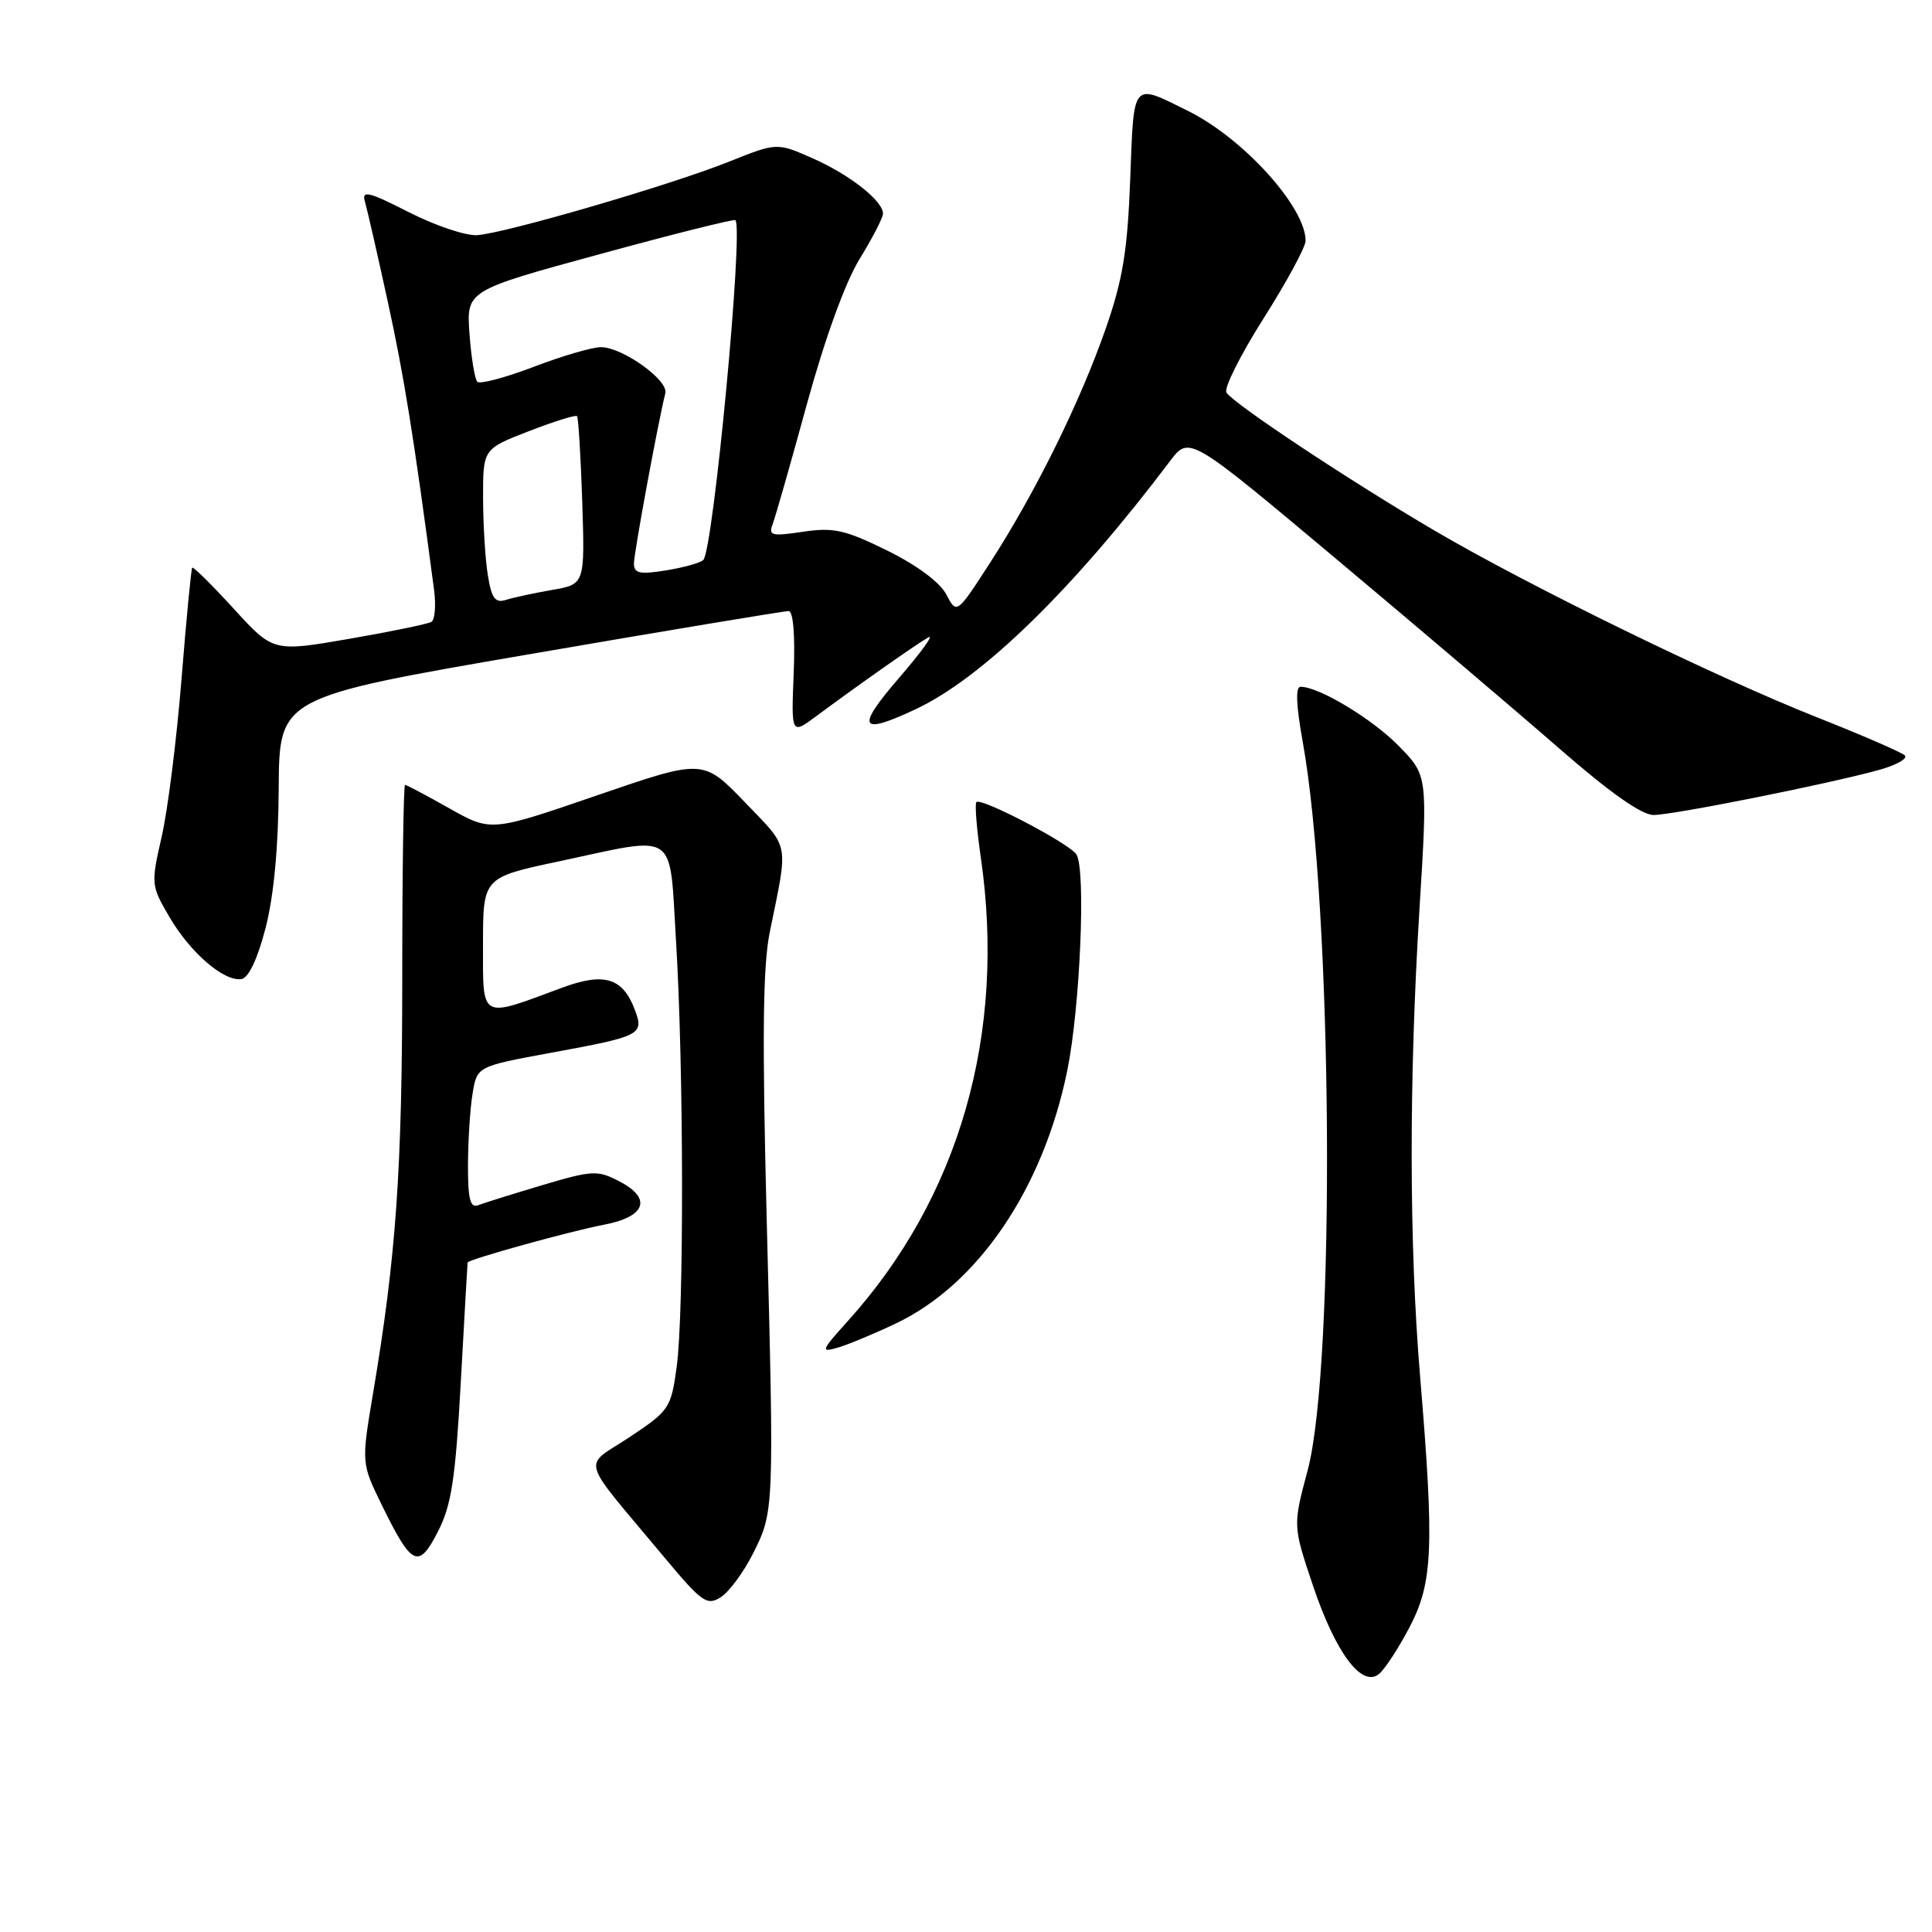 <?xml version="1.0" encoding="UTF-8" standalone="no"?>
<!DOCTYPE svg PUBLIC "-//W3C//DTD SVG 1.1//EN" "http://www.w3.org/Graphics/SVG/1.1/DTD/svg11.dtd" >
<svg xmlns="http://www.w3.org/2000/svg" xmlns:xlink="http://www.w3.org/1999/xlink" version="1.1" viewBox="0 0 256 256">
 <g >
 <path fill="currentColor"
d=" M 186.80 215.56 C 189.86 209.68 190.06 205.08 188.18 182.50 C 186.71 164.95 186.68 143.21 188.09 120.42 C 189.18 102.77 189.18 102.77 185.37 98.87 C 181.86 95.27 174.78 91.00 172.33 91.00 C 171.65 91.00 171.74 93.43 172.61 98.25 C 176.58 120.15 176.99 180.86 173.27 194.83 C 171.31 202.16 171.31 202.16 173.96 210.06 C 176.97 219.02 180.46 223.69 182.74 221.80 C 183.52 221.15 185.34 218.35 186.80 215.56 Z  M 99.76 205.89 C 102.58 200.29 102.58 200.22 101.59 161.50 C 100.98 137.42 101.08 128.01 102.00 123.50 C 104.48 111.34 104.72 112.57 98.70 106.30 C 93.17 100.56 93.17 100.56 79.11 105.39 C 65.06 110.22 65.06 110.22 59.54 107.11 C 56.51 105.40 53.87 104.00 53.67 104.00 C 53.47 104.00 53.30 115.59 53.30 129.75 C 53.29 155.07 52.49 166.48 49.42 184.69 C 47.88 193.88 47.88 193.88 50.61 199.46 C 54.58 207.56 55.46 207.97 58.04 202.92 C 59.82 199.44 60.35 195.97 61.06 183.10 C 61.53 174.52 61.94 167.41 61.96 167.29 C 62.04 166.88 75.58 163.13 79.99 162.29 C 85.58 161.23 86.45 158.80 82.04 156.52 C 79.16 155.03 78.49 155.07 71.85 157.04 C 67.94 158.21 64.13 159.40 63.37 159.69 C 62.30 160.10 62.00 158.91 62.01 154.36 C 62.02 151.14 62.29 146.88 62.62 144.90 C 63.21 141.30 63.21 141.30 73.05 139.49 C 85.02 137.29 85.37 137.11 84.09 133.73 C 82.49 129.53 80.01 128.81 74.39 130.91 C 63.52 134.95 64.00 135.22 64.00 125.16 C 64.00 116.27 64.00 116.27 74.04 114.14 C 90.02 110.73 88.66 109.81 89.58 124.75 C 90.60 141.48 90.65 174.00 89.66 181.15 C 88.91 186.60 88.69 186.92 83.40 190.44 C 77.15 194.58 76.59 192.65 88.00 206.32 C 93.00 212.32 93.68 212.80 95.50 211.64 C 96.60 210.94 98.52 208.35 99.76 205.89 Z  M 118.70 175.37 C 129.61 170.19 138.23 157.48 141.42 141.85 C 143.12 133.50 143.90 115.26 142.64 113.23 C 141.75 111.79 130.02 105.65 129.38 106.28 C 129.15 106.51 129.41 109.81 129.96 113.60 C 133.35 137.00 127.12 158.69 112.30 175.09 C 108.80 178.97 108.70 179.24 111.00 178.57 C 112.38 178.17 115.84 176.73 118.70 175.37 Z  M 35.18 123.00 C 36.28 118.77 36.89 112.29 36.93 104.45 C 37.00 92.39 37.00 92.39 70.25 86.67 C 88.54 83.52 103.95 80.96 104.50 80.97 C 105.11 80.99 105.37 84.18 105.17 89.18 C 104.84 97.36 104.84 97.36 108.17 94.89 C 113.49 90.93 121.37 85.39 123.00 84.46 C 123.83 83.99 122.09 86.39 119.15 89.80 C 113.35 96.52 113.86 97.49 121.36 93.96 C 130.19 89.81 142.21 78.08 155.04 61.09 C 157.58 57.73 157.58 57.73 177.04 74.05 C 187.74 83.02 201.05 94.33 206.61 99.18 C 213.31 105.02 217.53 108.00 219.11 107.99 C 221.74 107.98 241.96 103.94 248.88 102.05 C 251.28 101.39 252.86 100.51 252.38 100.08 C 251.89 99.65 246.66 97.38 240.74 95.04 C 227.25 89.69 202.72 77.71 190.11 70.32 C 178.76 63.66 163.42 53.48 162.51 52.01 C 162.15 51.44 164.37 47.02 167.43 42.19 C 170.49 37.36 173.00 32.73 173.00 31.90 C 173.00 27.46 164.79 18.37 157.50 14.74 C 149.92 10.98 150.26 10.59 149.76 23.72 C 149.40 33.24 148.78 37.03 146.53 43.50 C 143.13 53.25 137.26 65.15 131.26 74.46 C 126.77 81.41 126.77 81.41 125.39 78.77 C 124.54 77.15 121.51 74.90 117.54 72.94 C 111.94 70.19 110.45 69.86 106.40 70.46 C 102.28 71.08 101.80 70.96 102.37 69.49 C 102.72 68.57 104.77 61.41 106.91 53.57 C 109.32 44.80 112.01 37.39 113.91 34.30 C 115.61 31.54 117.00 28.84 117.00 28.31 C 117.00 26.62 112.62 23.16 107.71 20.99 C 102.95 18.88 102.95 18.88 96.55 21.44 C 88.80 24.54 66.98 30.90 63.22 31.16 C 61.72 31.26 57.65 29.89 54.16 28.11 C 48.85 25.40 47.91 25.18 48.35 26.69 C 48.64 27.69 50.01 33.67 51.39 40.00 C 53.54 49.85 54.83 57.86 57.52 78.19 C 57.78 80.22 57.63 82.11 57.17 82.40 C 56.71 82.68 51.80 83.69 46.27 84.65 C 36.20 86.39 36.20 86.39 30.97 80.66 C 28.09 77.51 25.62 75.06 25.47 75.22 C 25.33 75.37 24.69 82.03 24.05 90.00 C 23.41 97.97 22.23 107.37 21.42 110.88 C 19.99 117.15 20.01 117.34 22.47 121.54 C 25.25 126.28 29.69 130.09 32.00 129.73 C 32.94 129.58 34.13 127.06 35.18 123.00 Z  M 64.65 76.27 C 64.30 74.20 64.02 69.57 64.01 65.99 C 64.00 59.49 64.00 59.49 70.06 57.14 C 73.39 55.85 76.27 54.95 76.46 55.14 C 76.64 55.34 76.95 60.43 77.15 66.46 C 77.50 77.42 77.50 77.42 73.15 78.17 C 70.75 78.59 68.00 79.18 67.03 79.49 C 65.62 79.94 65.14 79.29 64.65 76.27 Z  M 84.00 74.66 C 84.00 73.30 87.14 56.23 88.16 52.10 C 88.58 50.37 82.47 46.00 79.62 46.00 C 78.48 46.00 74.47 47.17 70.71 48.61 C 66.96 50.04 63.60 50.93 63.25 50.59 C 62.91 50.24 62.44 47.38 62.21 44.23 C 61.80 38.50 61.80 38.50 79.49 33.67 C 89.22 31.01 97.30 28.99 97.45 29.17 C 98.53 30.47 94.52 72.84 93.19 74.20 C 92.81 74.58 90.59 75.20 88.25 75.58 C 84.75 76.14 84.00 75.98 84.00 74.66 Z "/>
</g>
</svg>